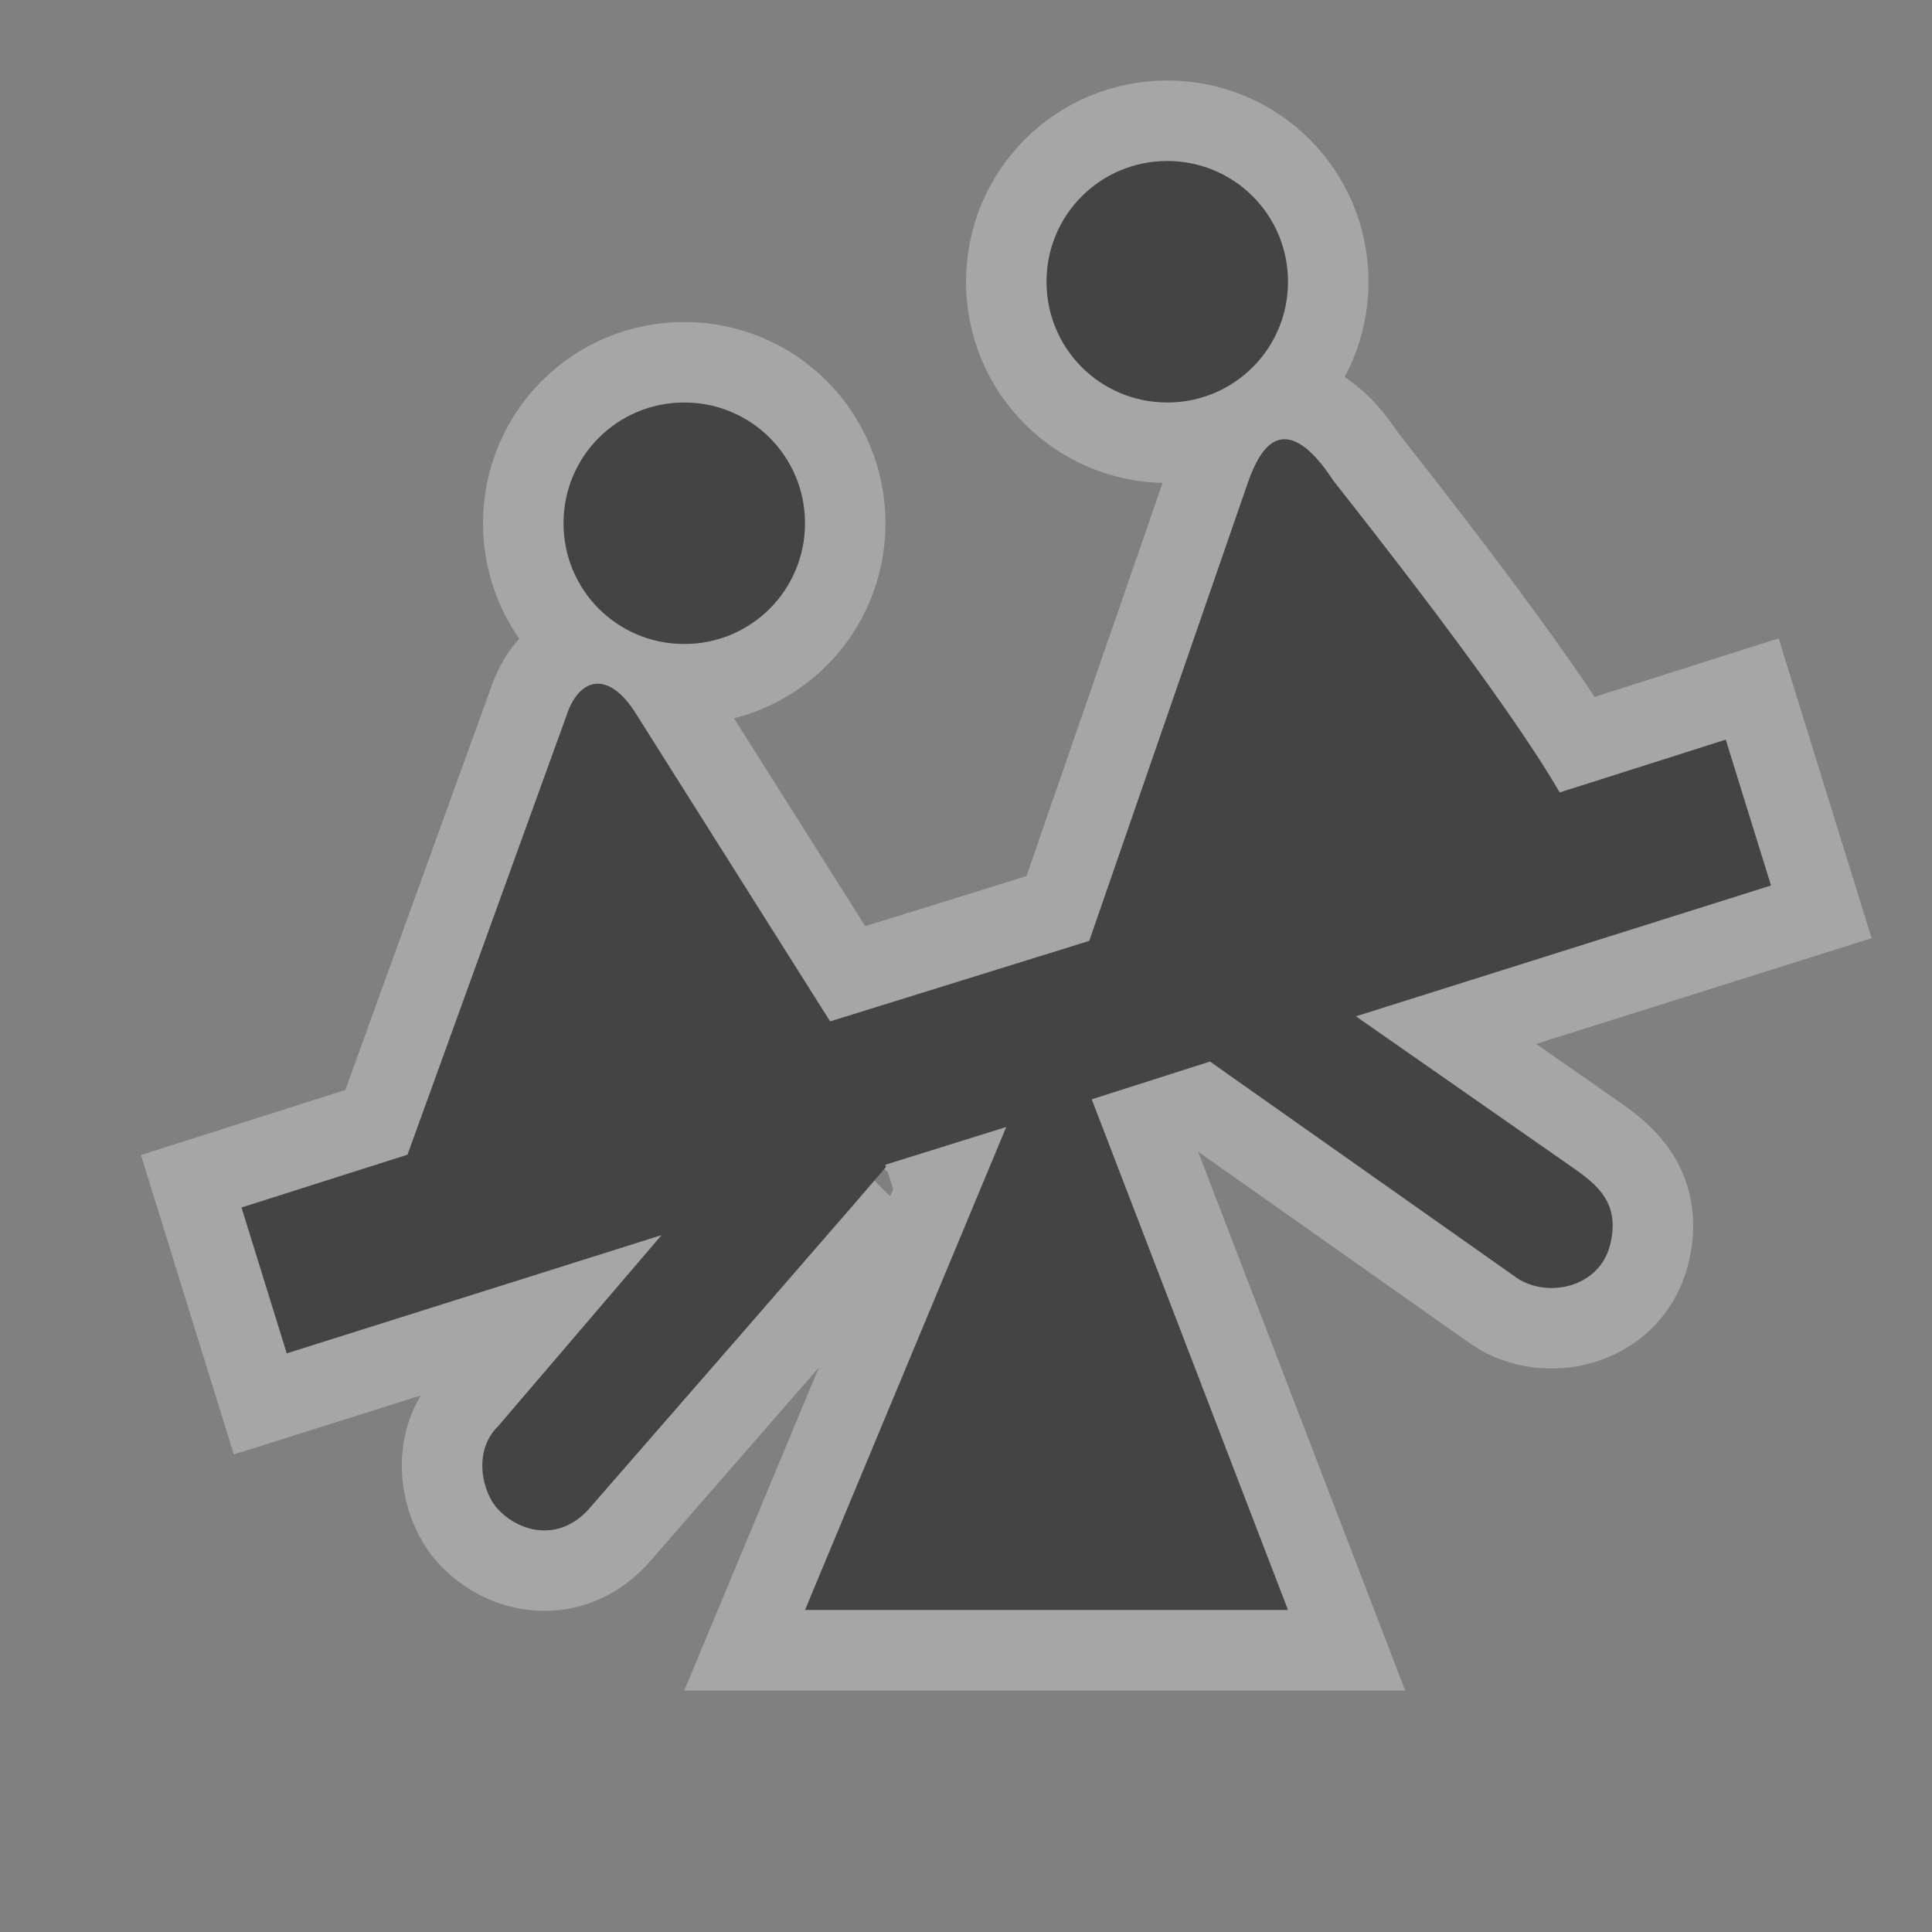 <?xml version="1.0" encoding="UTF-8" standalone="no"?>
<!-- Created with Inkscape (http://www.inkscape.org/) -->

<svg
   xmlns:dc="http://purl.org/dc/elements/1.1/"
   xmlns:cc="http://creativecommons.org/ns#"
   xmlns:rdf="http://www.w3.org/1999/02/22-rdf-syntax-ns#"
   xmlns:svg="http://www.w3.org/2000/svg"
   xmlns="http://www.w3.org/2000/svg"
   xmlns:inkscape="http://www.inkscape.org/namespaces/inkscape"
   version="1.1"
   width="24"
   height="24"
   id="svg4460">
  <rect width="100%" height="100%" fill="#808080" stroke="none"/>
  <defs
     id="defs4462" />
  <g
     transform="translate(0,-1028.362)"
     id="layer1">
    <path
       d="M 14.5,2 C 13.669,2 13,2.669 13,3.5 13,4.331 13.669,5 14.5,5 15.331,5 16,4.331 16,3.5 16,2.669 15.331,2 14.5,2 z m -6,3 C 7.669,5 7,5.669 7,6.5 7,7.331 7.669,8 8.5,8 9.331,8 10,7.331 10,6.5 10,5.669 9.331,5 8.5,5 z m 7.375,0.469 C 15.701,5.524 15.584,5.759 15.5,6 l -1.969,5.688 -3.219,1 L 7.906,8.875 C 7.557,8.309 7.185,8.417 7.031,8.906 L 5.062,14.344 3,15 l 0.562,1.812 4.656,-1.469 -2.031,2.375 c -0.309,0.298 -0.207,0.81 0,1.031 0.269,0.288 0.757,0.407 1.125,0 0,0 4.047,-4.641 3.688,-4.25 0.009,-0.011 -0.006,-0.021 0,-0.031 L 12.5,14 10,20 l 6,0 -2.438,-6.344 1.469,-0.469 3.812,2.688 C 19.219,16.129 19.864,15.999 20,15.469 20.133,14.952 19.848,14.72 19.531,14.5 L 16.844,12.625 22,11 21.438,9.188 19.375,9.844 C 18.667,8.625 16.968,6.488 16.562,5.969 16.278,5.533 16.049,5.413 15.875,5.469 z"
       inkscape:connector-curvature="0"
       transform="translate(0,1028.362)"
       id="path3054"
       style="opacity:0.3;color:#000000;fill:none;stroke:#ffffff;stroke-width:2;marker:none;visibility:visible;display:inline;overflow:visible;enable-background:accumulate" />
    <path
       d="M 14.5,2 C 13.669,2 13,2.669 13,3.5 13,4.331 13.669,5 14.5,5 15.331,5 16,4.331 16,3.5 16,2.669 15.331,2 14.5,2 z m -6,3 C 7.669,5 7,5.669 7,6.5 7,7.331 7.669,8 8.5,8 9.331,8 10,7.331 10,6.5 10,5.669 9.331,5 8.5,5 z m 7.375,0.469 C 15.701,5.524 15.584,5.759 15.5,6 l -1.969,5.688 -3.219,1 L 7.906,8.875 C 7.557,8.309 7.185,8.417 7.031,8.906 L 5.062,14.344 3,15 l 0.562,1.812 4.656,-1.469 -2.031,2.375 c -0.309,0.298 -0.207,0.81 0,1.031 0.269,0.288 0.757,0.407 1.125,0 0,0 4.047,-4.641 3.688,-4.25 0.009,-0.011 -0.006,-0.021 0,-0.031 L 12.5,14 10,20 l 6,0 -2.438,-6.344 1.469,-0.469 3.812,2.688 C 19.219,16.129 19.864,15.999 20,15.469 20.133,14.952 19.848,14.72 19.531,14.5 L 16.844,12.625 22,11 21.438,9.188 19.375,9.844 C 18.667,8.625 16.968,6.488 16.562,5.969 16.278,5.533 16.049,5.413 15.875,5.469 z"
       inkscape:connector-curvature="0"
       transform="translate(0,1028.362)"
       id="path3025"
       style="color:#000000;fill:#444444;fill-opacity:1;fill-rule:nonzero;stroke:none;stroke-width:2;marker:none;visibility:visible;display:inline;overflow:visible;enable-background:accumulate" />
  </g>
  <rect
     width="24"
     height="24"
     x="0"
     y="0"
     id="canvas"
     style="fill:none;stroke:none;visibility:hidden" />
</svg>
